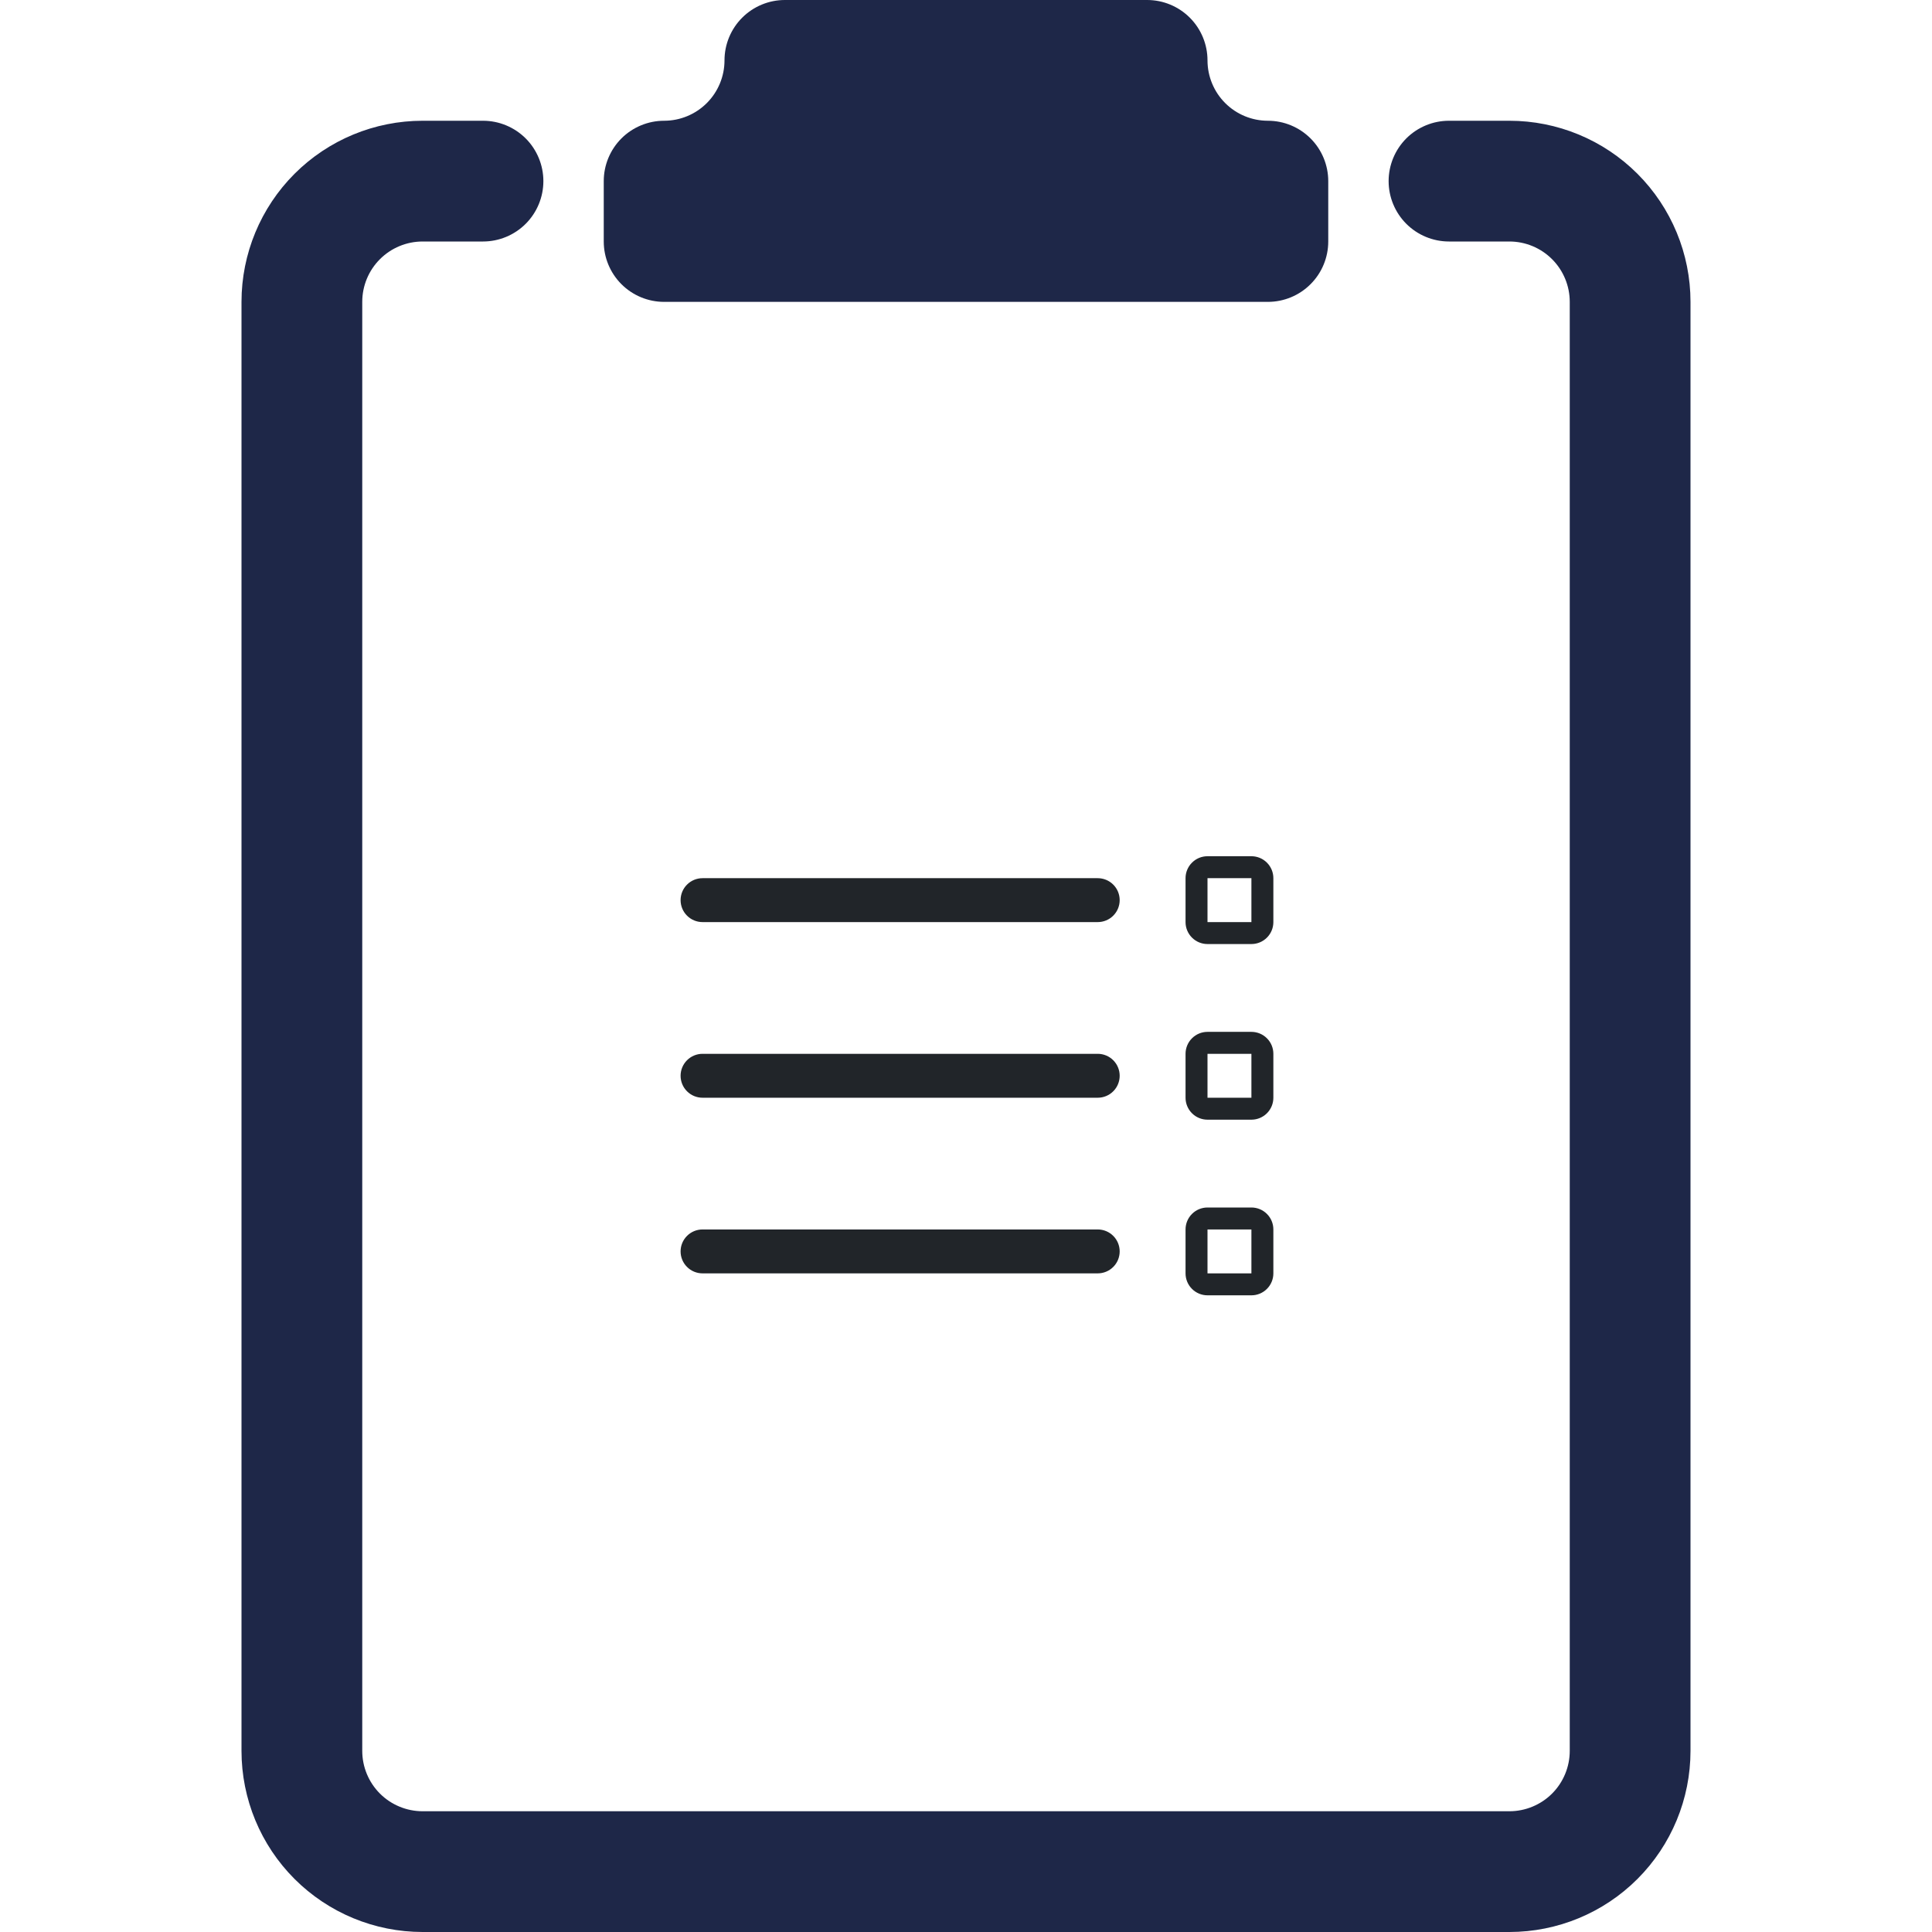 <svg width="88" height="88" viewBox="0 0 88 88" fill="none" xmlns="http://www.w3.org/2000/svg">
<path d="M54.194 0.805C54.71 1.321 55 2.021 55 2.75C55 3.479 55.29 4.179 55.806 4.695C56.321 5.21 57.021 5.5 57.75 5.5C58.479 5.5 59.179 5.79 59.694 6.305C60.21 6.821 60.5 7.521 60.5 8.25V11C60.5 11.729 60.21 12.429 59.694 12.944C59.179 13.46 58.479 13.75 57.75 13.75H30.25C29.521 13.75 28.821 13.46 28.305 12.944C27.79 12.429 27.5 11.729 27.5 11V8.25C27.5 7.521 27.79 6.821 28.305 6.305C28.821 5.79 29.521 5.5 30.25 5.5C30.979 5.5 31.679 5.21 32.194 4.695C32.71 4.179 33 3.479 33 2.75C33 2.021 33.29 1.321 33.806 0.805C34.321 0.29 35.021 0 35.75 0H52.25C52.979 0 53.679 0.29 54.194 0.805Z" fill="#1E2748"/>
<path d="M17.305 11.806C17.821 11.29 18.521 11 19.25 11H22C22.729 11 23.429 10.71 23.945 10.194C24.46 9.679 24.75 8.979 24.75 8.25C24.75 7.521 24.46 6.821 23.945 6.305C23.429 5.79 22.729 5.5 22 5.5H19.25C17.062 5.5 14.963 6.369 13.416 7.916C11.869 9.464 11 11.562 11 13.75V79.75C11 81.938 11.869 84.037 13.416 85.584C14.963 87.131 17.062 88 19.25 88H68.75C70.938 88 73.037 87.131 74.584 85.584C76.131 84.037 77 81.938 77 79.75V13.75C77 11.562 76.131 9.464 74.584 7.916C73.037 6.369 70.938 5.5 68.75 5.5H66C65.271 5.5 64.571 5.79 64.055 6.305C63.54 6.821 63.25 7.521 63.25 8.25C63.25 8.979 63.54 9.679 64.055 10.194C64.571 10.71 65.271 11 66 11H68.75C69.479 11 70.179 11.29 70.695 11.806C71.21 12.321 71.5 13.021 71.5 13.75V79.75C71.5 80.479 71.21 81.179 70.695 81.695C70.179 82.21 69.479 82.5 68.75 82.5H19.25C18.521 82.5 17.821 82.21 17.305 81.695C16.79 81.179 16.5 80.479 16.5 79.75V13.75C16.5 13.021 16.79 12.321 17.305 11.806Z" fill="#1E2748"/>
<path fill-rule="evenodd" clip-rule="evenodd" d="M57 59C57.265 59 57.52 58.895 57.707 58.707C57.895 58.52 58 58.265 58 58V56C58 55.735 57.895 55.48 57.707 55.293C57.52 55.105 57.265 55 57 55H55C54.735 55 54.48 55.105 54.293 55.293C54.105 55.48 54 55.735 54 56V58C54 58.265 54.105 58.52 54.293 58.707C54.48 58.895 54.735 59 55 59H57ZM55 58H57V56H55V58Z" fill="#212529"/>
<path d="M51 57C51 57.265 50.895 57.52 50.707 57.707C50.52 57.895 50.265 58 50 58H32C31.735 58 31.48 57.895 31.293 57.707C31.105 57.52 31 57.265 31 57C31 56.735 31.105 56.48 31.293 56.293C31.48 56.105 31.735 56 32 56H50C50.265 56 50.52 56.105 50.707 56.293C50.895 56.48 51 56.735 51 57ZM50 50C50.265 50 50.52 49.895 50.707 49.707C50.895 49.52 51 49.265 51 49C51 48.735 50.895 48.48 50.707 48.293C50.52 48.105 50.265 48 50 48H32C31.735 48 31.48 48.105 31.293 48.293C31.105 48.48 31 48.735 31 49C31 49.265 31.105 49.52 31.293 49.707C31.48 49.895 31.735 50 32 50H50ZM50 42C50.265 42 50.52 41.895 50.707 41.707C50.895 41.52 51 41.265 51 41C51 40.735 50.895 40.48 50.707 40.293C50.52 40.105 50.265 40 50 40H32C31.735 40 31.48 40.105 31.293 40.293C31.105 40.48 31 40.735 31 41C31 41.265 31.105 41.52 31.293 41.707C31.48 41.895 31.735 42 32 42H50Z" fill="#212529"/>
<path fill-rule="evenodd" clip-rule="evenodd" d="M58 50C58 50.265 57.895 50.52 57.707 50.707C57.52 50.895 57.265 51 57 51H55C54.735 51 54.48 50.895 54.293 50.707C54.105 50.52 54 50.265 54 50V48C54 47.735 54.105 47.48 54.293 47.293C54.48 47.105 54.735 47 55 47H57C57.265 47 57.52 47.105 57.707 47.293C57.895 47.48 58 47.735 58 48V50ZM57 50H55V48H57V50ZM57 43C57.265 43 57.52 42.895 57.707 42.707C57.895 42.52 58 42.265 58 42V40C58 39.735 57.895 39.48 57.707 39.293C57.52 39.105 57.265 39 57 39H55C54.735 39 54.48 39.105 54.293 39.293C54.105 39.48 54 39.735 54 40V42C54 42.265 54.105 42.52 54.293 42.707C54.48 42.895 54.735 43 55 43H57ZM55 42H57V40H55V42Z" fill="#212529"/>
</svg>
